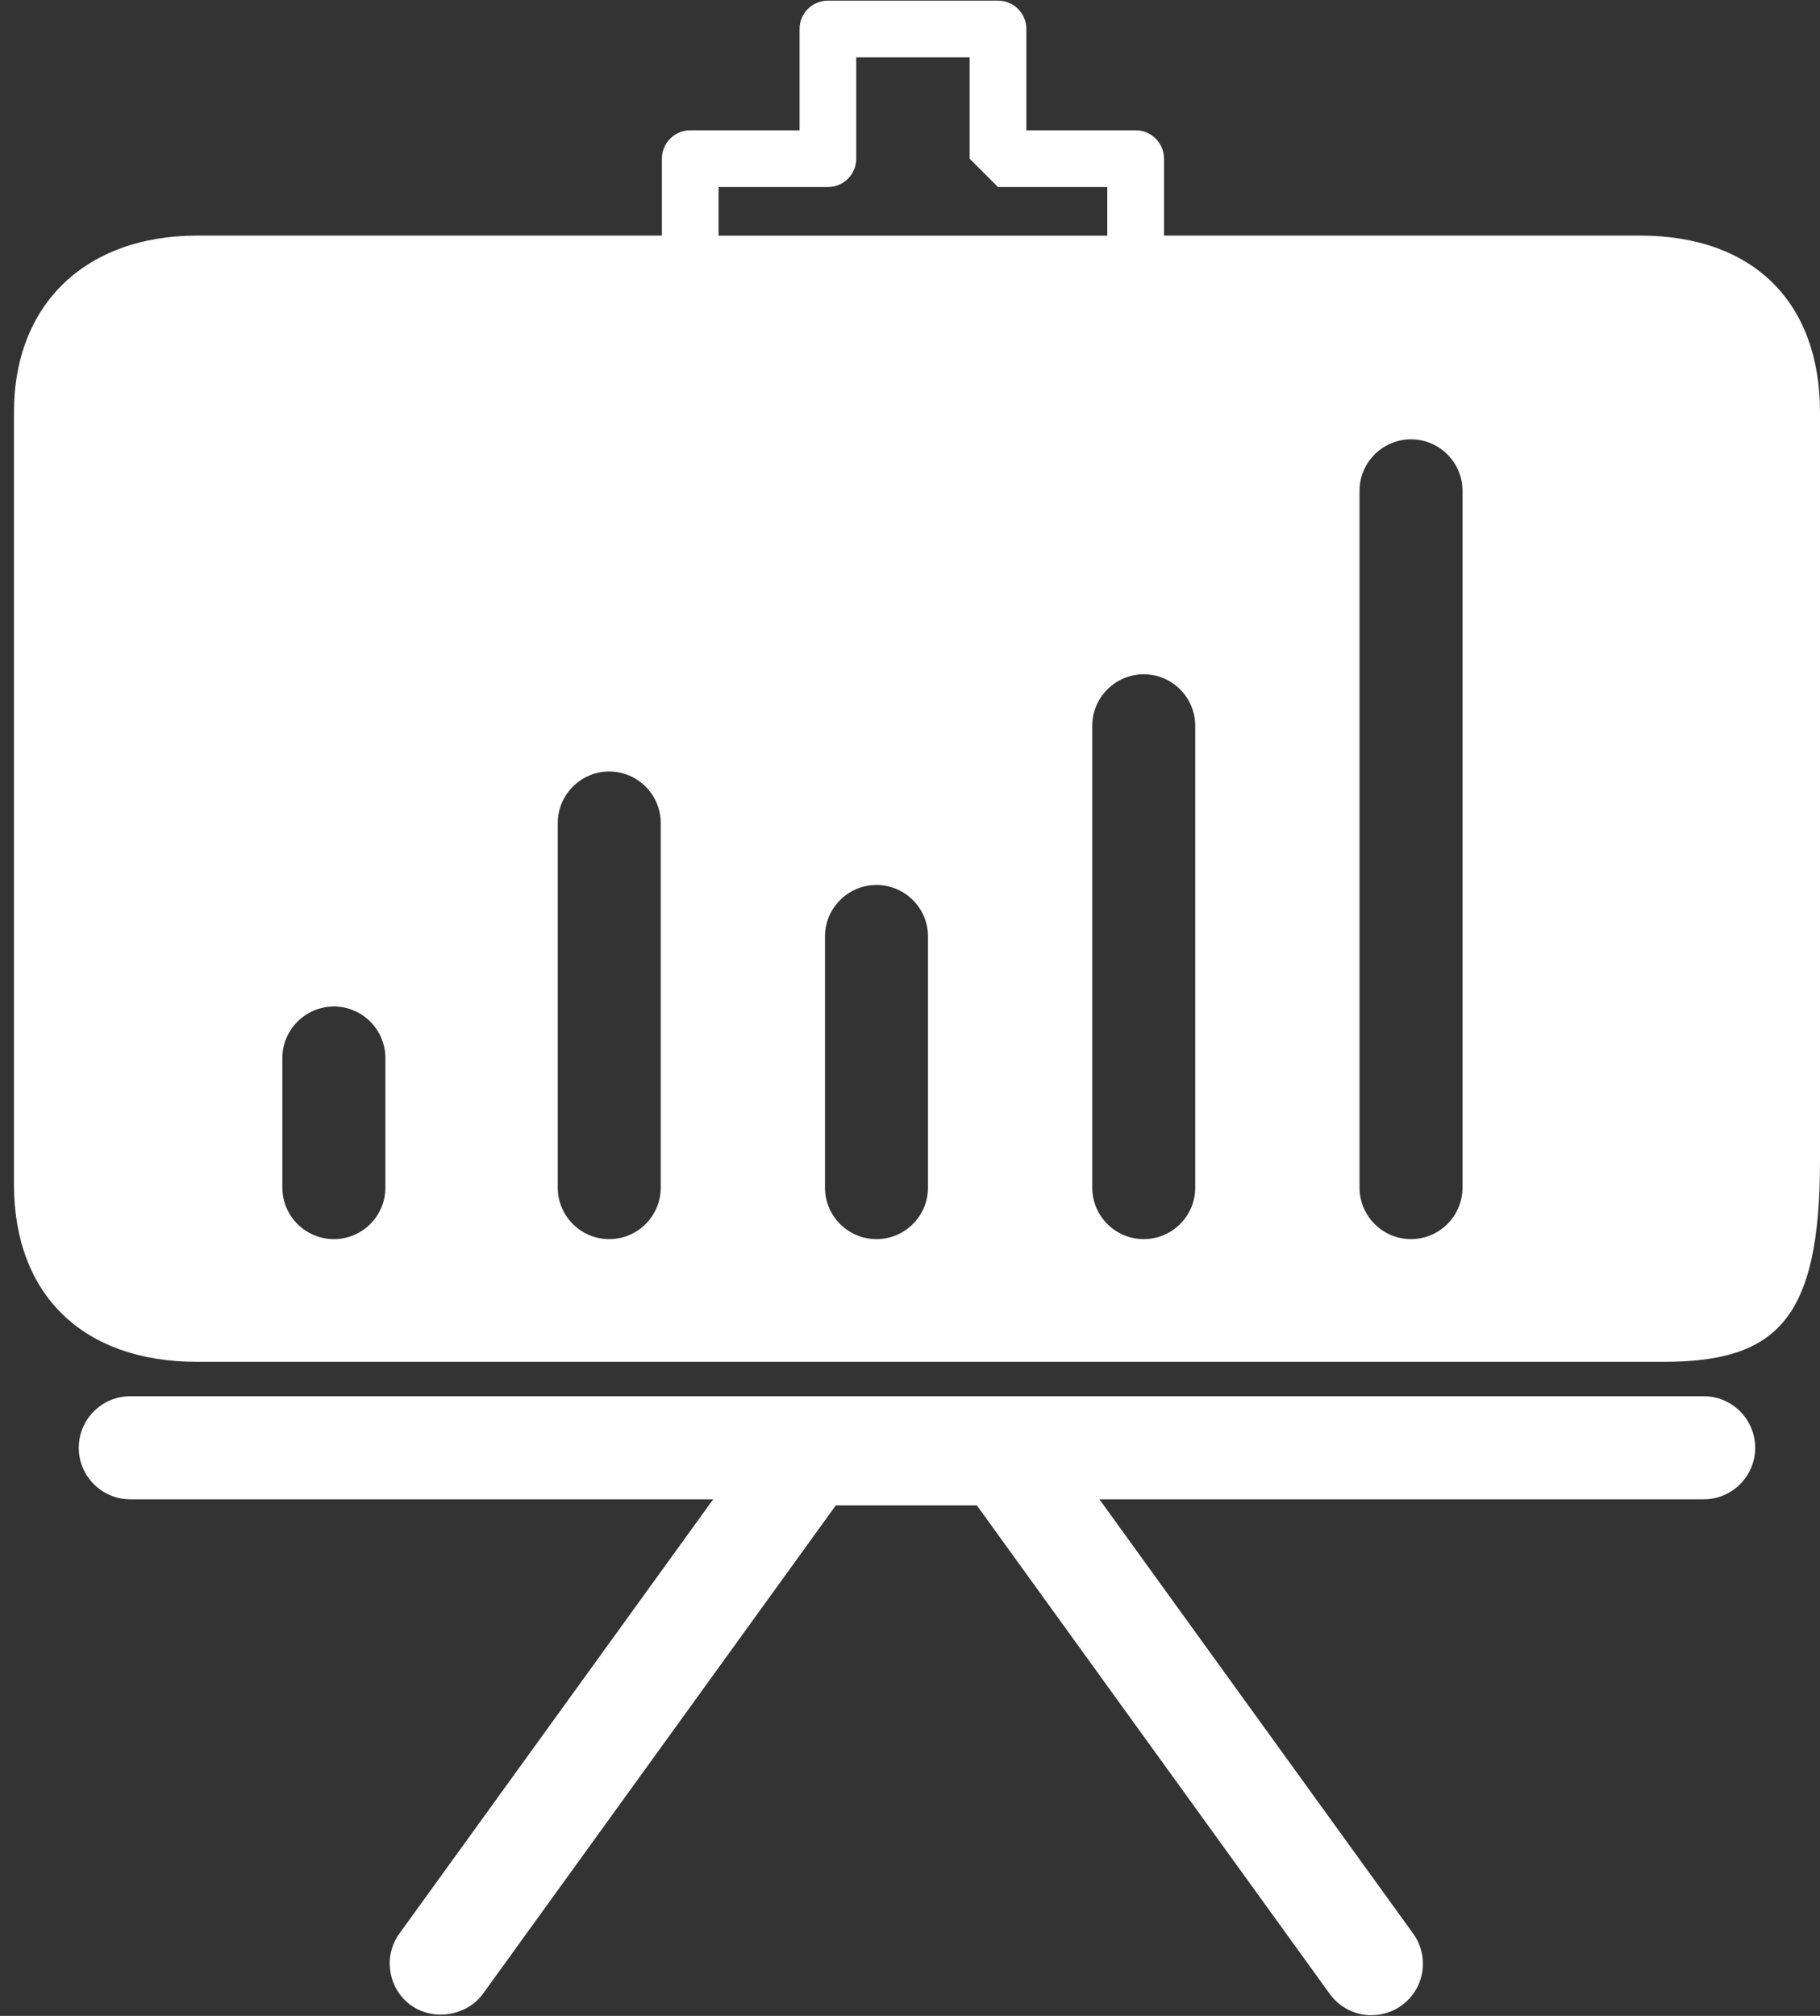 <svg width="28" height="31" viewBox="0 0 28 31" fill="none" xmlns="http://www.w3.org/2000/svg">
<rect x="0" y="0" width="28" height="31" fill="#333333" stroke="none"/>
<path d="M25.232 3.623H17.908V2.44C17.908 2.199 17.713 2.004 17.472 2.004H15.79V0.446C15.79 0.205 15.595 0.01 15.354 0.01H12.738C12.496 0.01 12.301 0.205 12.301 0.446V2.004H10.619C10.378 2.004 10.183 2.199 10.183 2.44V3.623H3.031C1.334 3.623 0.215 4.662 0.215 6.34V18.212C0.215 19.917 1.283 20.942 3.031 20.942H25.588C27.321 20.942 28 20.306 28 17.857V6.34C28 4.639 26.965 3.623 25.232 3.623L25.232 3.623ZM5.929 18.263C5.929 18.7 5.573 19.055 5.137 19.055C4.7 19.055 4.344 18.7 4.344 18.263V16.27C4.344 15.833 4.7 15.478 5.137 15.478C5.573 15.478 5.929 15.833 5.929 16.27V18.263ZM10.165 18.263C10.165 18.7 9.81 19.055 9.373 19.055C8.936 19.055 8.581 18.7 8.581 18.263V12.657C8.581 12.22 8.936 11.864 9.373 11.864C9.81 11.864 10.165 12.22 10.165 12.657V18.263ZM15.353 2.876H17.035V3.624H11.055V2.876H12.737C12.978 2.876 13.173 2.681 13.173 2.44L13.173 0.882H14.917V2.44L15.353 2.876ZM14.277 18.263C14.277 18.7 13.921 19.055 13.484 19.055C13.048 19.055 12.692 18.7 12.692 18.263V14.401C12.692 13.964 13.048 13.609 13.484 13.609C13.921 13.609 14.277 13.964 14.277 14.401V18.263ZM18.388 18.263C18.388 18.7 18.033 19.055 17.596 19.055C17.159 19.055 16.804 18.7 16.804 18.263V11.162C16.804 10.725 17.159 10.369 17.596 10.369C18.033 10.369 18.388 10.725 18.388 11.162V18.263ZM22.5 18.263C22.5 18.7 22.144 19.055 21.708 19.055C21.271 19.055 20.916 18.7 20.916 18.263V7.548C20.916 7.111 21.271 6.756 21.708 6.756C22.144 6.756 22.5 7.111 22.5 7.548V18.263ZM21.099 30.99C20.846 30.99 20.605 30.867 20.457 30.661L15.028 23.149H12.859L7.43 30.66C7.184 31.001 6.667 31.084 6.324 30.838C6.153 30.714 6.04 30.531 6.006 30.322C5.972 30.113 6.022 29.903 6.146 29.732L10.972 23.056L2.004 23.056C1.567 23.056 1.212 22.7 1.212 22.264C1.212 21.827 1.567 21.471 2.004 21.471H26.211C26.648 21.471 27.003 21.827 27.003 22.264C27.003 22.7 26.648 23.056 26.211 23.056H16.914L21.74 29.733C21.864 29.905 21.914 30.115 21.881 30.324C21.847 30.532 21.734 30.716 21.562 30.84C21.427 30.938 21.266 30.989 21.099 30.989L21.099 30.99Z" fill="white"/>
</svg>
